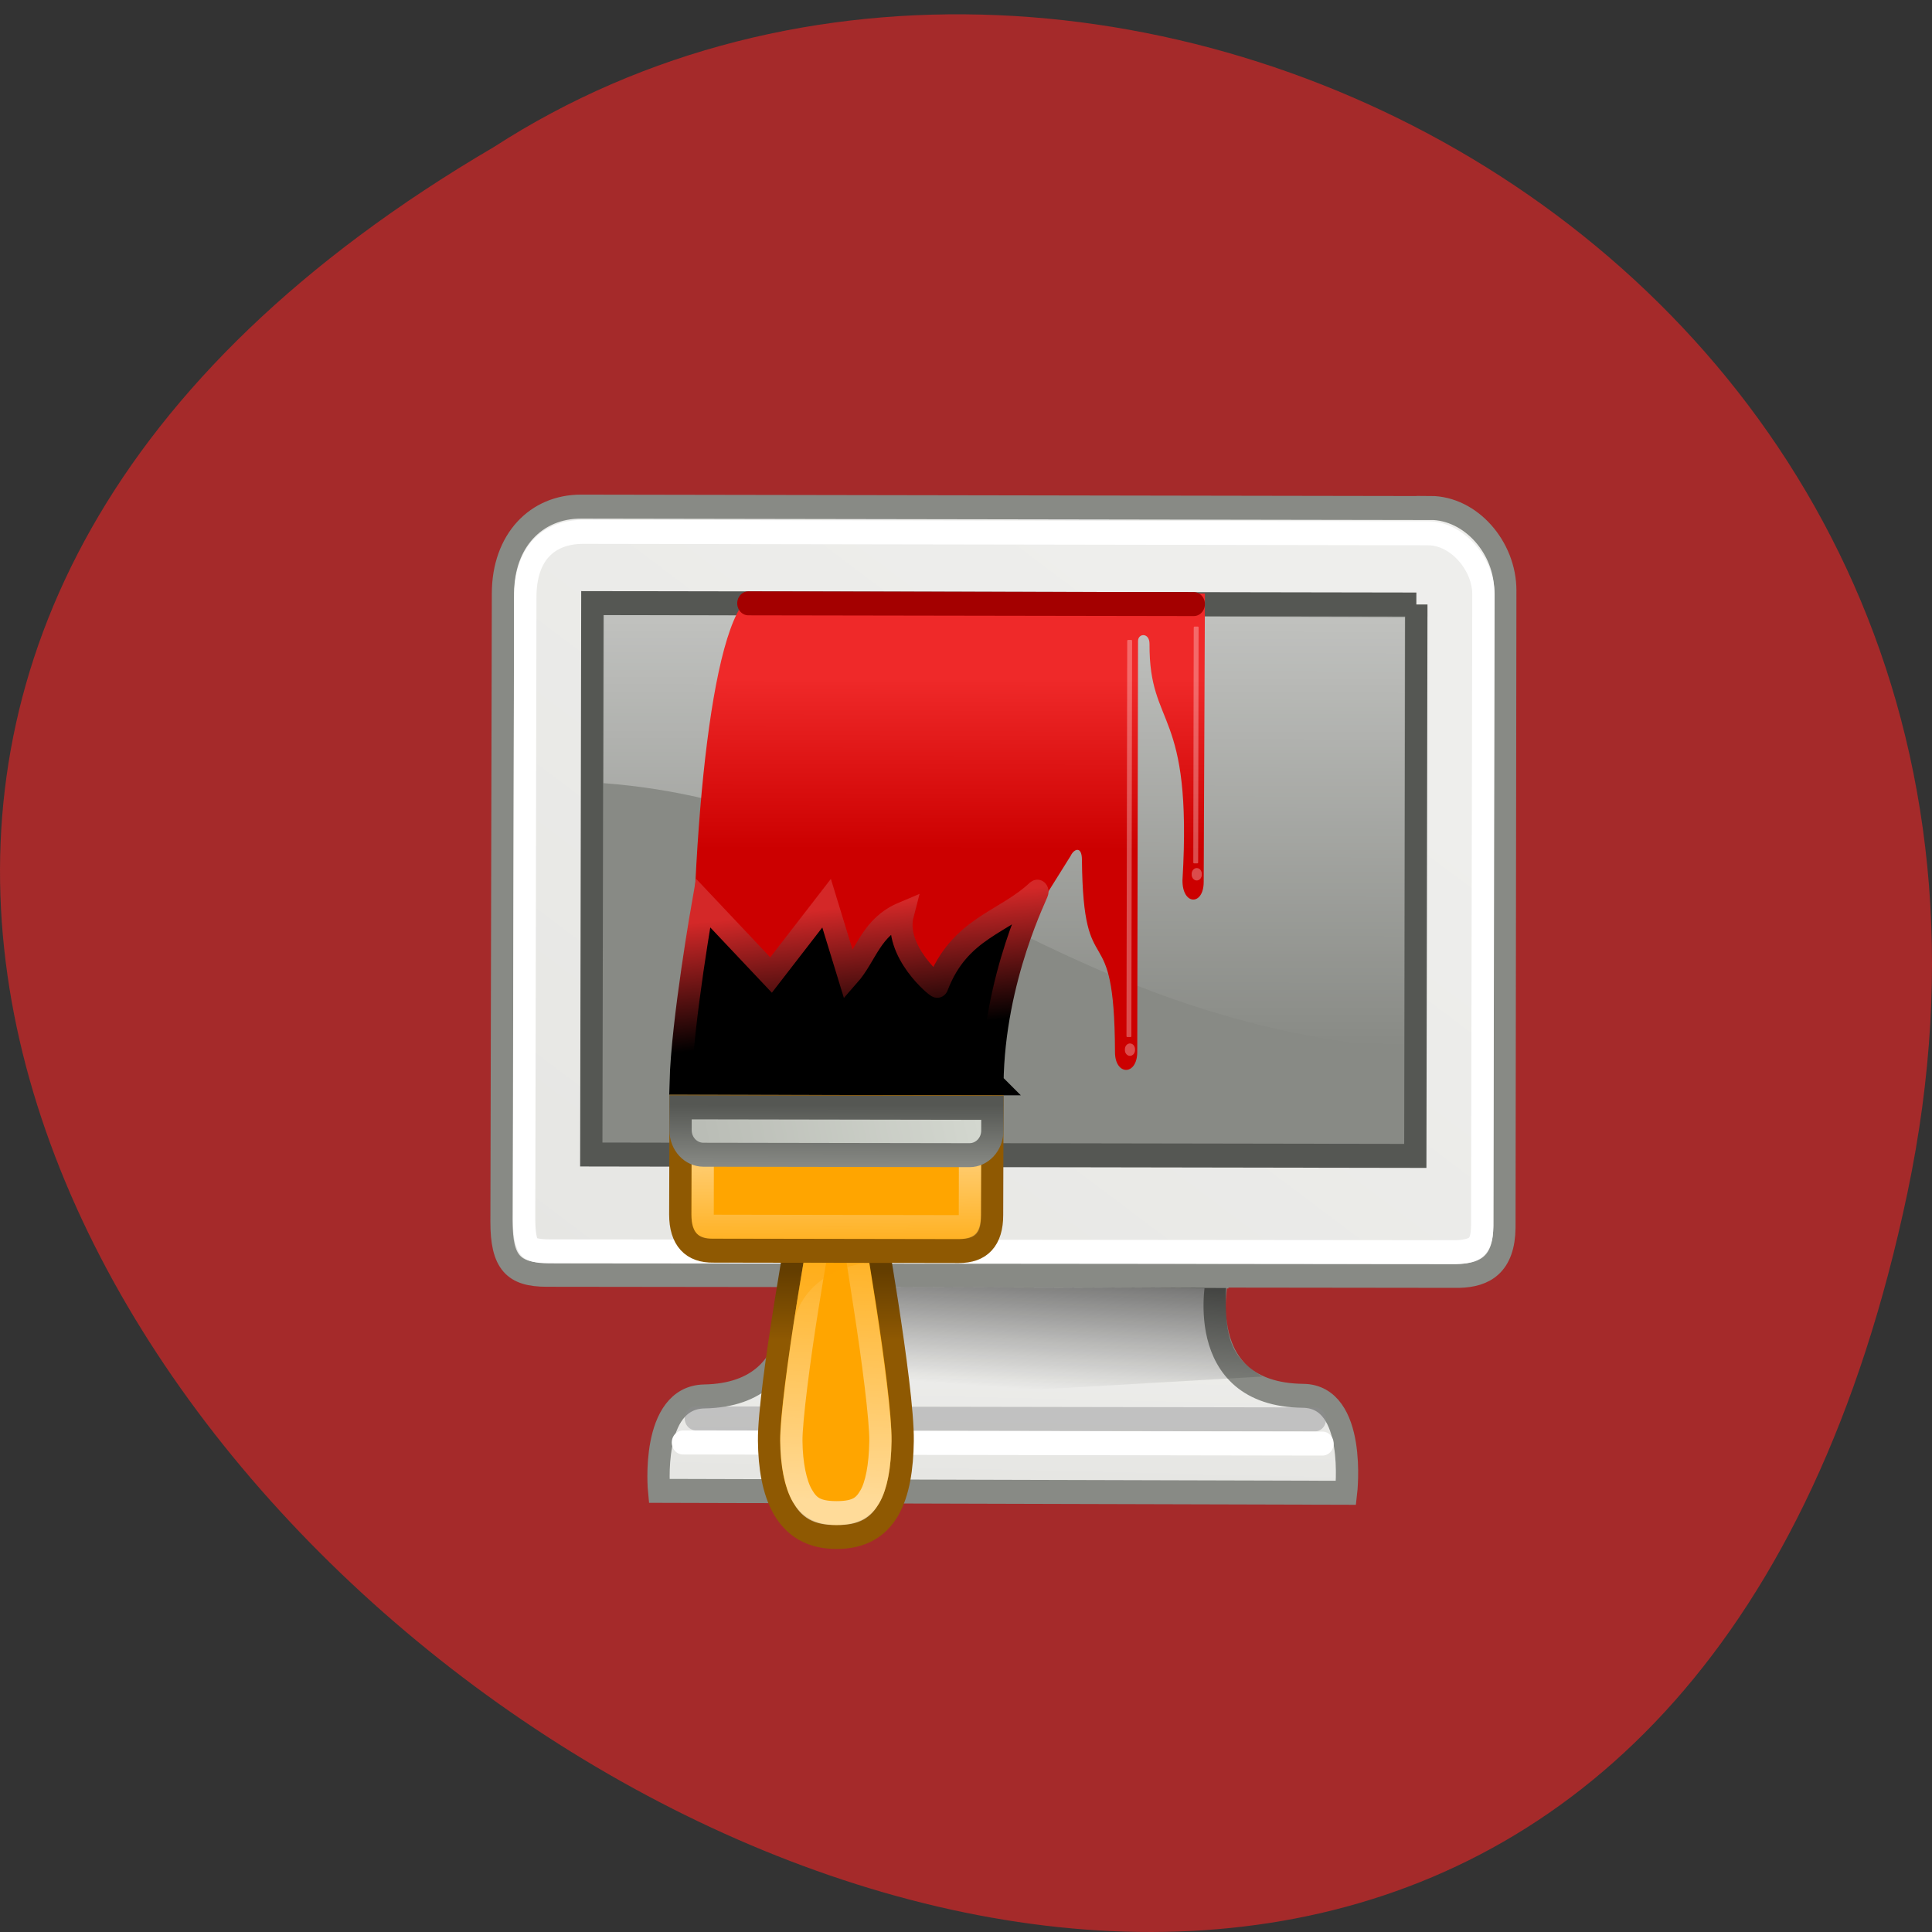 <svg xmlns="http://www.w3.org/2000/svg" xmlns:xlink="http://www.w3.org/1999/xlink" viewBox="0 0 256 256"><rect x="0" y="0" width="256" height="256" fill="#333333" stroke="none"/><defs><linearGradient y2="34.545" x2="26.23" y1="28" x1="26.28" gradientUnits="userSpaceOnUse" id="8" xlink:href="#5"/><linearGradient gradientTransform="matrix(1 0 0 1.005 1 -3.193)" gradientUnits="userSpaceOnUse" y2="40.22" x2="23.529" y1="34.573" x1="23.15" id="6"><stop/><stop stop-opacity="0" offset="1"/></linearGradient><linearGradient y2="30.375" x2="28" y1="44" x1="28.5" gradientUnits="userSpaceOnUse" id="9" xlink:href="#5"/><linearGradient y2="20.06" x2="28.03" y1="25.361" x1="27.511" gradientUnits="userSpaceOnUse" id="B"><stop/><stop stop-color="#d42828" offset="1"/></linearGradient><linearGradient y2="35.27" x2="0" y1="38.25" gradientUnits="userSpaceOnUse" id="C"><stop stop-color="#8f5902"/><stop stop-color="#633d00" offset="1"/></linearGradient><linearGradient gradientUnits="userSpaceOnUse" y2="24" x2="26.5" y1="26.719" x1="38.5" id="A"><stop stop-color="#babdb6"/><stop stop-color="#d3d7cf" offset="1"/></linearGradient><linearGradient gradientUnits="userSpaceOnUse" y2="23.04" x2="0" y1="2.1" id="7" xlink:href="#5"/><linearGradient gradientUnits="userSpaceOnUse" y2="28" x2="0" y1="25.423" id="D"><stop stop-color="#555753"/><stop stop-color="#888a85" offset="1"/></linearGradient><linearGradient y2="40.826" x2="32.861" y1="34.842" x1="32.743" gradientUnits="userSpaceOnUse" id="1" xlink:href="#4"/><linearGradient gradientUnits="userSpaceOnUse" y2="17.75" x2="0" y1="10.664" id="2"><stop stop-color="#ef2929"/><stop stop-color="#c00" offset="1"/></linearGradient><linearGradient id="4"><stop stop-color="#eeeeec"/><stop stop-color="#e6e6e3" offset="1"/></linearGradient><linearGradient id="5"><stop stop-color="#fff"/><stop stop-opacity="0" stop-color="#fff" offset="1"/></linearGradient><linearGradient y2="35.876" x2="40.904" y1="3.376" x1="18.248" gradientUnits="userSpaceOnUse" id="3" xlink:href="#4"/><radialGradient gradientUnits="userSpaceOnUse" gradientTransform="matrix(1.233 0 0 0.778 -4.585 -0.846)" r="19" cy="32.997" cx="24.01" id="0"><stop stop-color="#888a85"/><stop stop-color="#888a85" offset="1"/></radialGradient></defs><path d="m 252.75 158.03 c -49.981 238.13 -393.86 -17.511 -187.29 -138.56 80.25 -51.883 213 16.08 187.29 138.56 z" fill="#a52a2a" color="#000"/><g transform="matrix(-2.951 -0.005 -0.006 3.177 206.9 65.831)"><g fill-rule="evenodd"><g stroke="#888a85"><path d="m 15.375,32.533 c 0,0 1.217,4.935 -3.856,4.981 -2.43,0.022 -1.932,4.04 -1.932,4.04 l 30.846,-0.031 c 0,0 0.418,-3.895 -2.022,-3.941 C 33.424,37.49 34.6,32.476 34.6,32.476 l -19.225,0.063 z" fill="url(#1)" color="#000"/><path d="m 5.889,0.478 h 38.13 c 2.025,0 3.501,1.428 3.501,3.626 l 0.011,26.2 c 0,1.692 -0.528,2.215 -2.035,2.215 L 4.533,32.5 C 3.354,32.471 2.513,32.005 2.499,30.48 L 2.514,3.911 c 0,-1.774 1.539,-3.438 3.376,-3.438 z" fill="url(#3)"/></g><path d="m 6.506,4.502 h 37 v 22.997 h -37 V 4.502 z" fill="url(#0)" stroke="#555753"/><path d="m 5.875,1.344 c -1.308,0 -2.5,1.295 -2.5,2.563 v 26.594 c 0.006,0.603 0.146,0.791 0.281,0.906 0.136,0.116 0.422,0.207 0.906,0.219 L 45.5,31.657 c 0.651,0 0.857,-0.101 0.938,-0.188 0.081,-0.086 0.219,-0.401 0.219,-1.156 V 4.093 c 0,-1.807 -1.01,-2.75 -2.625,-2.75 H 5.872 z" transform="matrix(0.994 0 0 0.99 0.14 0.201)" fill="none" stroke="#fff" stroke-width="1.01"/><path d="m 14.992 33.02 c 0.084 2.183 -0.283 2.925 -1.634 3.693 l 23.615 1.303 c -0.949 -1.174 -2.329 -2.947 -1.953 -5.01 l -20.03 0.016 z" opacity="0.6" fill="url(#6)"/><path d="M 7.02,5.03 V 23.04 C 23.464,21.686 29.619,12.928 42.989,12.01 V 5 L 7.02,5.031 z" opacity="0.55" fill="url(#7)"/></g><g transform="translate(3 -3)"><g fill-rule="evenodd"><path d="M 33,7.06 H 13 l 0.031,12.03 c 0,0.994 0.961,0.985 0.953,-0.071 -0.445,-7.243 1.514,-6.274 1.5,-9.855 C 15.482,8.683 16,8.711 16,9.047 v 17.14 c 0,0.994 1,0.994 1,0 0.031,-5.93 1.438,-2.567 1.5,-8.02 0.007,-0.605 0.375,-0.428 0.5,-0.168 l 4,5.967 13,0.994 C 36,16.01 35,7.059 33,7.059 z" fill="url(#2)"/><path d="m 13.5 7.5 h 20" fill="none" stroke="#a40000" stroke-linecap="round"/></g><g fill="#fff"><rect width="0.219" height="9.875" x="13.281" y="8.438" rx="0.037" ry="0.034" opacity="0.3"/><rect width="0.219" height="16.563" x="16.266" y="9" rx="0.037" ry="0.034" opacity="0.3"/></g><path id="E" d="m 13.695 19.01 a 0.227 0.242 0 1 1 -0.453 0 0.227 0.242 0 1 1 0.453 0 z" transform="translate(-0.125 -0.242)" opacity="0.3" fill="#fff"/><use xlink:href="#E" transform="translate(2.984 7.32)" width="1" height="1"/></g><g fill="none" stroke-linecap="round"><path d="m 10.992 38.496 c 6.707 0.002 27.797 0 27.797 0" stroke-opacity="0.439" stroke="#8d8d8f"/><path d="m 10.648 39.504 c 6.707 0.002 28.72 0 28.72 0" stroke="#fff"/></g><g transform="translate(3 -3)" fill="#ffa500"><g fill-rule="evenodd"><path d="m 31.01 32.5 c 0 0 1.518 7.753 1.489 9.924 -0.028 2.135 -0.68 4.01 -3.03 4.01 -2.319 0 -2.938 -1.733 -2.969 -4.01 -0.031 -2.28 1.457 -9.862 1.457 -9.862 l 3.053 -0.063 z" stroke="url(#C)"/><path d="m 22.5,27.5 c -0.042,-4.438 -2.083,-8.06 -2,-8 1.494,1.313 3.486,1.5 4.482,3.938 0,0.063 1.992,-1.438 1.556,-3 1.432,0.563 1.619,1.708 2.428,2.563 l 0.996,-3 2.487,3 3.059,-3 c 0,0 0.928,4.938 0.991,7.5 h -14 z" fill="#000" stroke="url(#B)"/><path transform="translate(0 1)" d="m 28.781,32.531 c -0.105,0.54 -0.265,1.531 -0.563,3.281 -0.368,2.168 -0.731,4.719 -0.719,5.625 0.014,1.053 0.186,1.861 0.469,2.313 0.283,0.451 0.588,0.687 1.5,0.688 0.91,0 1.23,-0.239 1.531,-0.719 0.302,-0.48 0.487,-1.312 0.5,-2.281 0.011,-0.835 -0.343,-3.426 -0.719,-5.625 -0.299,-1.749 -0.483,-2.708 -0.594,-3.281 H 28.78 z" opacity="0.6" stroke="url(#9)"/><path d="M 22.505,32.995 22.5,28.5 h 14 l 0.005,4.495 c 0,1 -0.505,1.526 -1.505,1.505 H 24 c -1,0 -1.5,-0.5 -1.495,-1.505 z" stroke="#8f5902"/></g><path d="m 27.984,35 2.984,-0.008 c 0.244,1.326 0.192,0.977 0.395,2.323 C 30.723,35.335 28.484,35 27.984,35 z" opacity="0.361" color="#000"/><path transform="translate(0 1)" d="M 23.5,28.5 V 32 c -0.002,0.335 0.047,0.422 0.063,0.438 0.015,0.015 0.101,0.063 0.438,0.063 h 11 c 0.01,0 0.021,0 0.031,0 0.324,0.007 0.359,-0.046 0.375,-0.063 0.016,-0.016 0.094,-0.103 0.094,-0.438 v -3.5 h -12 z" opacity="0.6" stroke="url(#8)"/></g><path d="m 39.5,25.526 v 0.948 c 0,0.568 -0.458,1.026 -1.026,1.026 H 26.526 C 25.958,27.5 25.5,27.042 25.5,26.474 v -0.948 h 14 z" fill="url(#A)" stroke="url(#D)" stroke-linecap="round" stroke-dashoffset="1.2"/></g></svg>